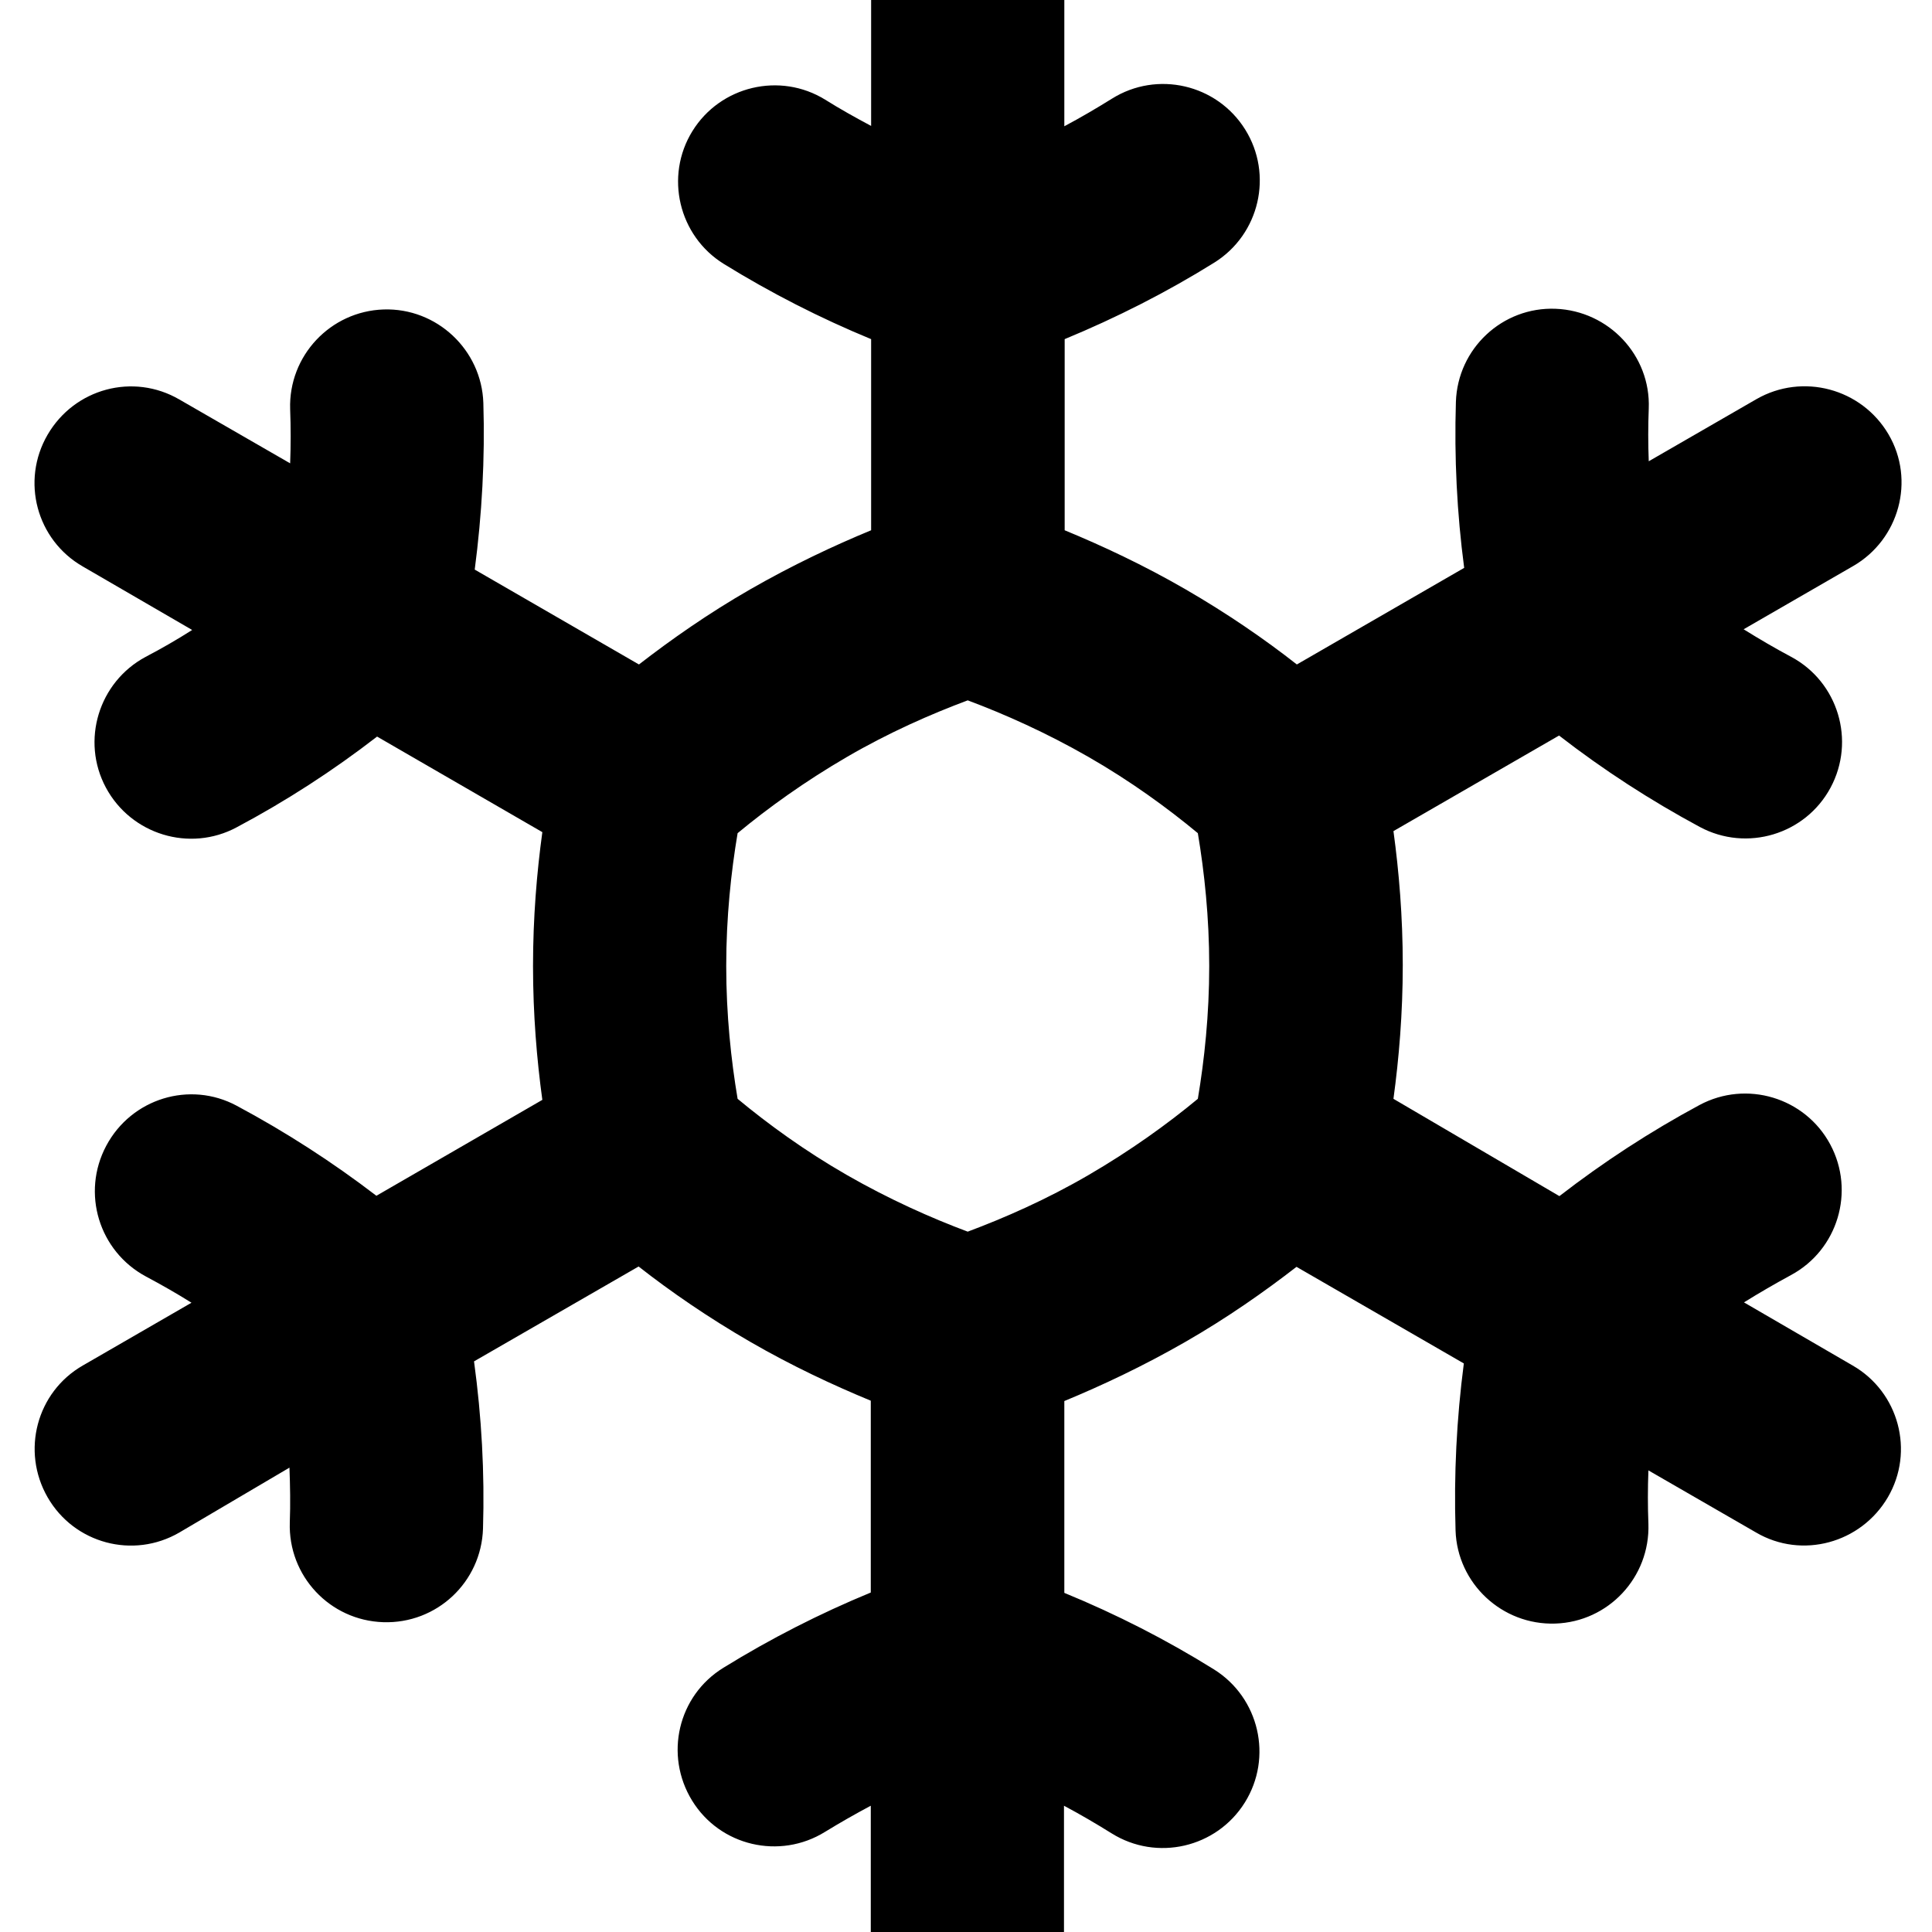 <svg xmlns="http://www.w3.org/2000/svg" viewBox="0 0 560 560"><!--! Font Awesome Pro 7.0.0 by @fontawesome - https://fontawesome.com License - https://fontawesome.com/license (Commercial License) Copyright 2025 Fonticons, Inc. --><path fill="currentColor" d="M280.5-28c15.5 0 28 12.5 28 28l0 36.6c4.7-2.5 9.3-5.2 13.8-8 13.1-8.2 30.4-4.2 38.6 8.9s4.2 30.4-8.9 38.6c-13.8 8.6-28.4 16-43.4 22.2l0 55.4c10.9 4.5 22.9 10.1 35 17.1s23 14.5 32.3 21.8l48.5-28c-2.1-15.9-2.9-32-2.4-48.1 .5-15.5 13.5-27.6 28.9-27s27.6 13.5 27 28.9c-.2 5.1-.2 10.2 0 15.3l31.2-18c13.4-7.7 30.5-3.1 38.3 10.2s3.1 30.5-10.3 38.2l-31.7 18.3c4.5 2.8 9.1 5.5 13.8 8 13.6 7.3 18.7 24.3 11.4 37.9s-24.3 18.7-37.9 11.4c-14.3-7.7-27.9-16.5-40.8-26.5l-48 27.7c1.6 11.7 2.7 24.8 2.7 38.8s-1.1 27.1-2.7 38.8L452 346.7c12.8-9.9 26.3-18.7 40.6-26.4 13.6-7.3 30.6-2.2 37.9 11.4s2.2 30.6-11.4 37.9c-4.6 2.5-9.1 5.1-13.6 7.9L537 395.8c13.4 7.7 18 24.9 10.2 38.2s-24.9 18-38.2 10.2l-31.2-18c-.2 5.2-.2 10.4 0 15.5 .5 15.5-11.6 28.4-27 28.9s-28.4-11.6-28.9-27c-.5-16.2 .3-32.3 2.4-48.4l-48.5-28c-9.3 7.2-20.1 14.8-32.3 21.8s-24.1 12.6-35 17.1l0 55.6c15.1 6.2 29.6 13.6 43.4 22.2 13.1 8.2 17.1 25.5 8.9 38.6s-25.5 17.1-38.6 8.9c-4.5-2.8-9.1-5.5-13.8-8l0 36.4c0 15.5-12.5 28-28 28s-28-12.5-28-28l0-36.4c-4.5 2.4-8.9 4.9-13.3 7.6-13.1 8.1-30.4 4.1-38.5-9.1s-4.1-30.4 9.1-38.5c13.6-8.4 27.9-15.7 42.7-21.8l0-55.6c-10.9-4.5-22.9-10.1-35-17.1s-23-14.5-32.3-21.8l-47.7 27.5c2.2 16.1 3.1 32.3 2.6 48.5-.5 15.5-13.4 27.6-28.9 27.1s-27.6-13.4-27.1-28.9c.2-5.3 .1-10.6-.1-15.9L52 444.2C38.6 452 21.5 447.4 13.8 434S10.6 403.5 24 395.8l31.5-18.2c-4.3-2.7-8.7-5.2-13.2-7.6-13.6-7.3-18.8-24.2-11.5-37.9S55 313.2 68.6 320.5c14.2 7.6 27.7 16.3 40.5 26.1l48.1-27.8c-1.6-11.7-2.7-24.8-2.7-38.8s1.1-27.1 2.7-38.8l-47.9-27.7c-12.8 9.9-26.4 18.7-40.7 26.3-13.6 7.3-30.6 2.1-37.9-11.5s-2.1-30.6 11.5-37.9c4.6-2.4 9.1-5 13.5-7.8L24 164.2C10.6 156.5 6 139.4 13.8 126S38.6 108 52 115.8l32.1 18.5c.2-5.2 .2-10.5 0-15.7-.5-15.5 11.7-28.4 27.1-28.9s28.4 11.7 28.9 27.1c.5 16.1-.4 32.3-2.5 48.3l47.6 27.5c9.3-7.2 20.1-14.8 32.3-21.8s24.1-12.6 35-17.1l0-55.4c-14.8-6.1-29.1-13.4-42.7-21.8-13.1-8.1-17.2-25.4-9.1-38.5s25.4-17.2 38.5-9.1c4.3 2.7 8.8 5.2 13.3 7.6l0-36.6c0-15.5 12.5-28 28-28zm0 231c-10.7 4-22.8 9.3-35 16.4s-22.9 14.8-31.7 22.1c-1.9 11.3-3.3 24.4-3.3 38.5s1.4 27.2 3.3 38.5c8.8 7.3 19.5 15.1 31.7 22.1s24.3 12.4 35 16.4c10.7-4 22.8-9.3 35-16.4s22.9-14.8 31.7-22.1c1.9-11.3 3.3-24.4 3.3-38.5s-1.4-27.2-3.3-38.5c-8.8-7.3-19.5-15.1-31.7-22.1s-24.3-12.4-35-16.4z"/></svg>